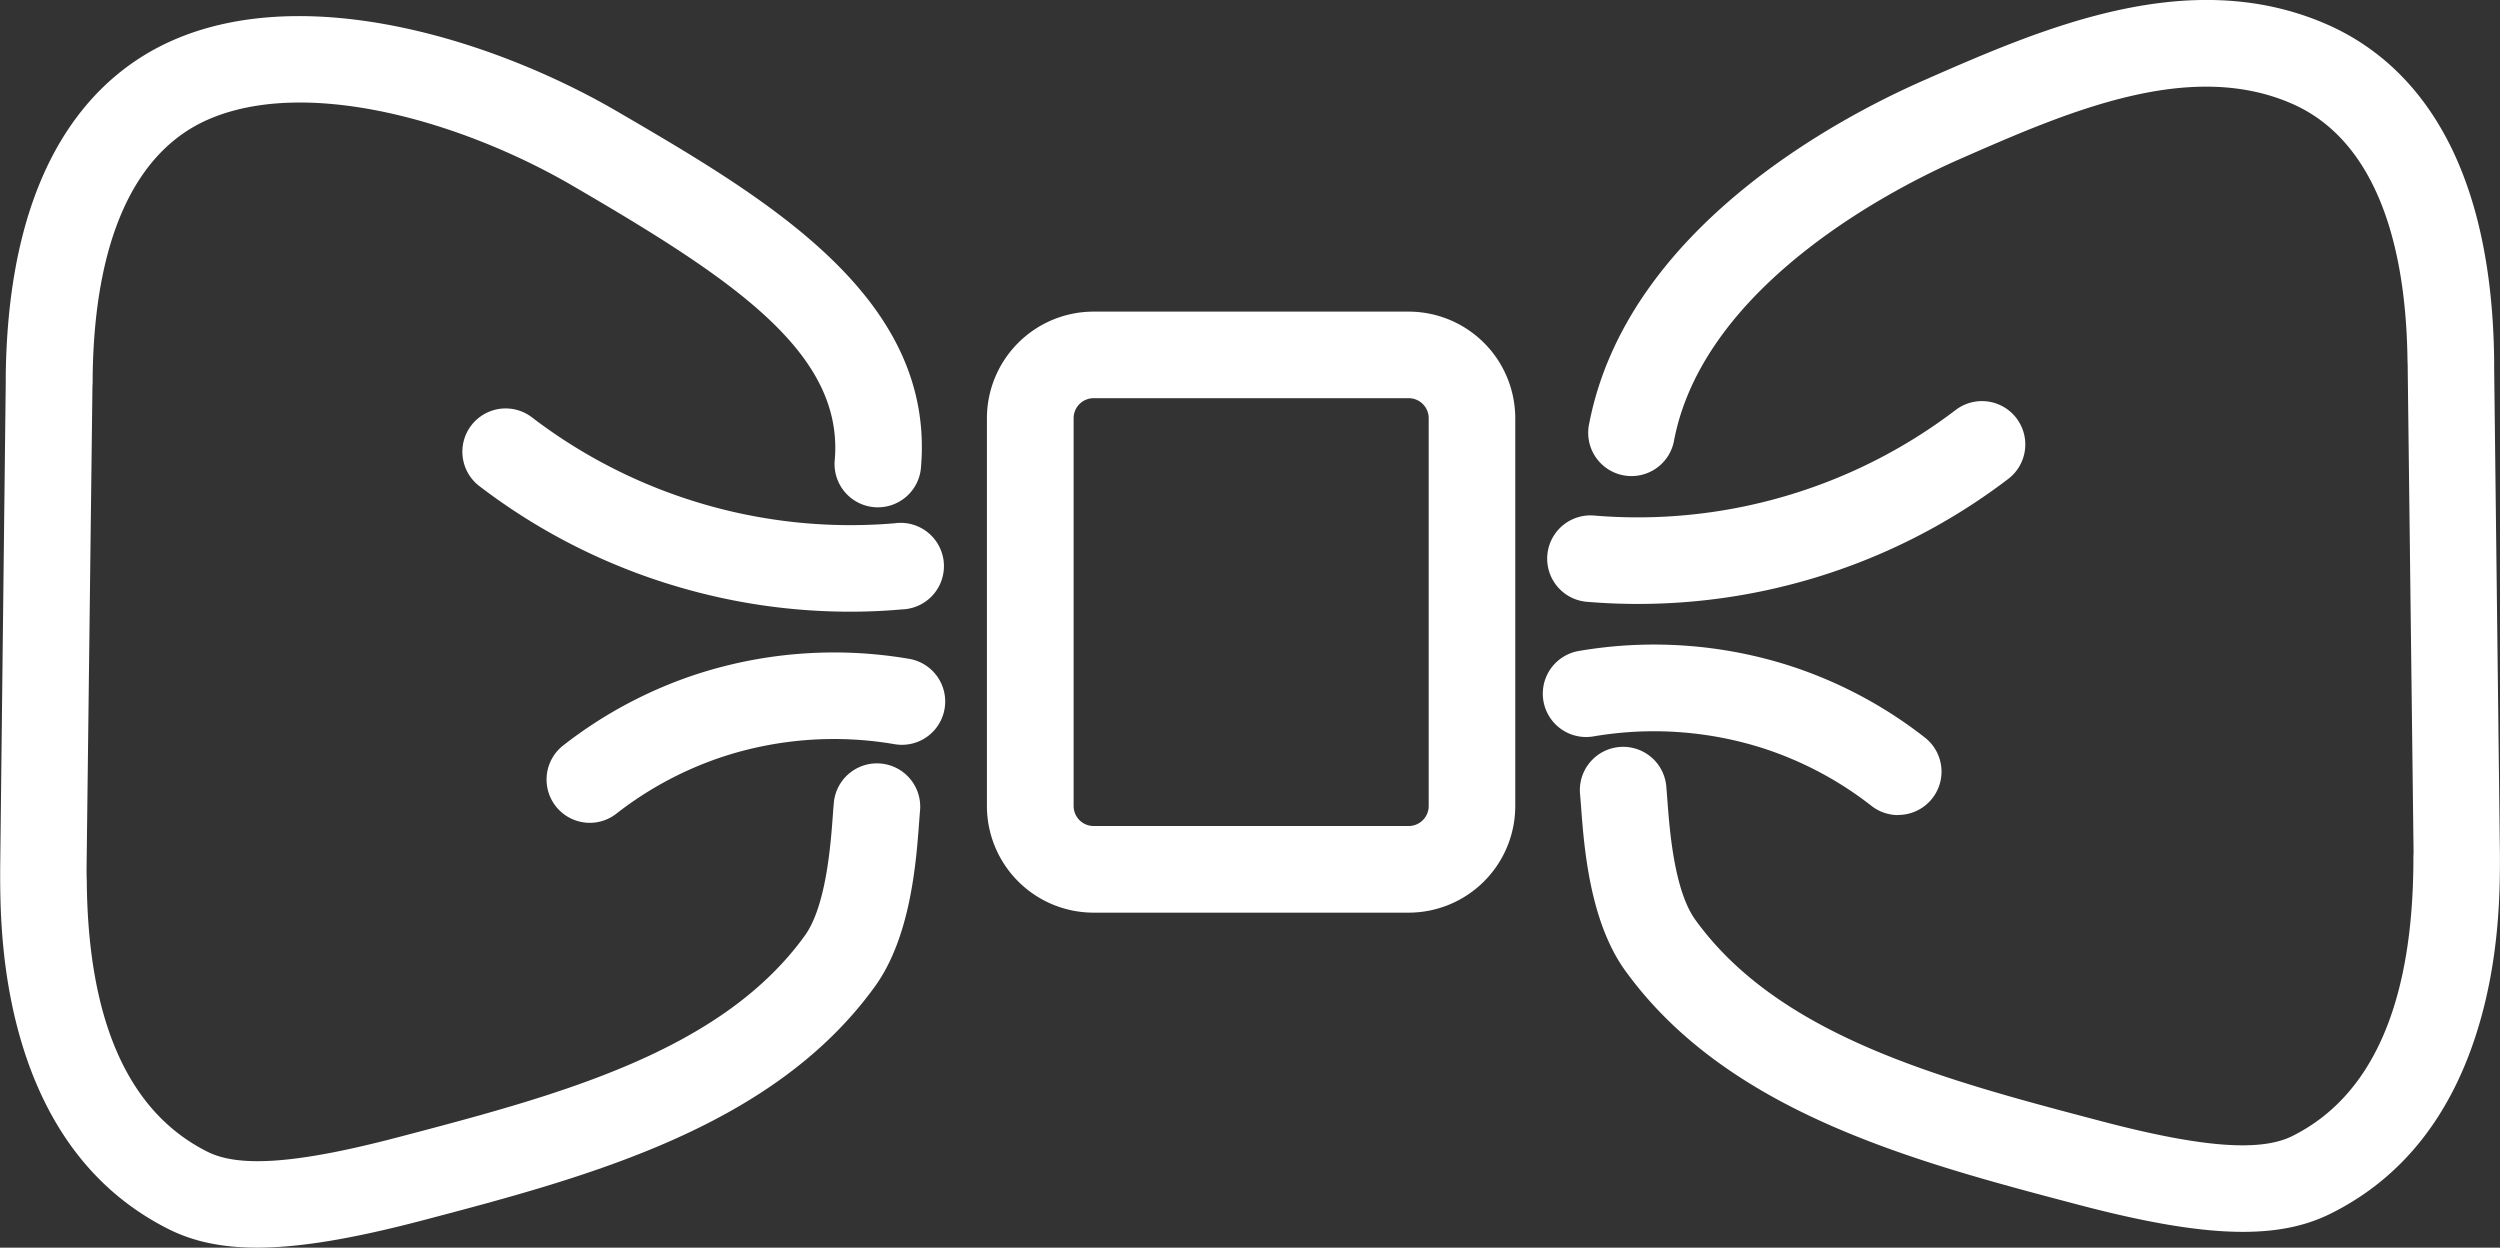 <svg xmlns="http://www.w3.org/2000/svg" viewBox="0 0 722.02 360.33">
  <rect x="0" y="0" width="722.02" height="360.33" fill="#333333" stroke="none"/>
  <title>node-white</title>
  <g id="fa8fe5e0-7cb4-4584-a6be-b8da4e487ef6" data-name="Calque 2">
    <g id="a0791925-3d33-4349-b652-66a499795c70" data-name="Calque 1">
      <g>
        <path d="M406.81,263.58h-91a30.82,30.82,0,0,1-30.78-30.78v-112A30.82,30.82,0,0,1,315.85,90h91a30.81,30.81,0,0,1,30.77,30.78v112A30.81,30.81,0,0,1,406.81,263.58ZM315.85,115a5.78,5.78,0,0,0-5.78,5.78v112a5.78,5.78,0,0,0,5.78,5.78h91a5.78,5.78,0,0,0,5.77-5.78v-112a5.78,5.78,0,0,0-5.77-5.78Z" style="fill: #fff"/>
        <path d="M647.79,355.77c-12.29,0-27.52-2.57-47.26-7.76-47.62-12.53-101.59-26.73-131.17-67.71-10.28-14.25-11.88-35.81-12.74-47.39-.11-1.36-.19-2.56-.29-3.56a12.5,12.5,0,0,1,24.9-2.31c.1,1.13.2,2.48.32,4,.63,8.47,1.93,26.09,8.08,34.61,24.34,33.72,71.58,46.14,117.26,58.16,28.84,7.59,45.84,8.91,55.11,4.31,22.89-11.39,34.65-37.78,35-78.44,0-1.44,0-2.49.06-3.38L695.37,106.9c0-.67,0-1.45-.06-2.57-.45-39.25-11.95-64.95-33.23-74.32-29.83-13.13-65.1,2.33-96.22,16-17.07,7.49-73.47,35.46-82.34,81A12.5,12.5,0,1,1,459,122.2c10.89-55.89,71.35-87.92,96.84-99.1,34.06-14.94,76.45-33.53,116.33-16,21.57,9.5,47.43,34,48.16,96.92,0,.68,0,1.21,0,1.55l0,.72L722,247l0,.53c0,.29,0,1.44,0,2.35-.06,7.9-.2,26.39-6,46-7.61,25.87-22,44.24-42.84,54.6C666.12,354,658,355.77,647.79,355.77Z" style="fill: #fff"/>
        <path d="M74.23,360.33c-10.17,0-18.32-1.76-25.34-5.25-20.81-10.36-35.23-28.73-42.84-54.6-5.78-19.65-5.92-38.14-6-46,0-.91,0-2.06,0-2.39l0-.54V251L1.66,110.46l0-.31c0-.35,0-.87,0-1.55.73-62.9,26.6-87.42,48.16-96.92,39.22-17.26,93.68.25,128.41,20.49,43,25.07,91.77,53.49,87.78,102.5a12.5,12.5,0,1,1-24.91-2c2.51-30.92-29.69-52.19-75.46-78.87C133.7,35.13,88.59,22,60,34.57c-21.29,9.37-32.79,35.07-33.24,74.32,0,1.12,0,1.9-.06,2.57L25,250.88c0,.89,0,1.94.06,3.38.3,40.66,12.06,67.05,35,78.44,9.27,4.6,26.27,3.28,55.11-4.31,45.68-12,92.92-24.44,117.26-58.16,6.15-8.52,7.46-26.14,8.09-34.61.11-1.54.21-2.89.32-4a12.5,12.5,0,0,1,24.89,2.31c-.09,1-.18,2.2-.28,3.56-.86,11.58-2.46,33.14-12.75,47.39-29.58,41-83.55,55.18-131.17,67.71C101.75,357.76,86.52,360.33,74.23,360.33Z" style="fill: #fff"/>
        <path d="M473,174.42c-4.95,0-9.92-.21-14.88-.63a12.5,12.5,0,0,1,2.09-24.91,151.34,151.34,0,0,0,55.35-5.58,151.38,151.38,0,0,0,49.25-24.89A12.5,12.5,0,1,1,580,138.31a176.13,176.13,0,0,1-57.37,29A176.17,176.17,0,0,1,473,174.42Z" style="fill: #fff"/>
        <path d="M548.19,235.4a12.47,12.47,0,0,1-7.68-2.65,101.82,101.82,0,0,0-31.33-16.65,103.6,103.6,0,0,0-49-3.42A12.5,12.5,0,1,1,456,188a128.56,128.56,0,0,1,60.91,4.28,126.49,126.49,0,0,1,39,20.72,12.5,12.5,0,0,1-7.69,22.36Z" style="fill: #fff"/>
        <g>
          <path d="M245.56,176.66A175.81,175.81,0,0,1,196,169.53a175.84,175.84,0,0,1-57.37-29,12.5,12.5,0,1,1,15.14-19.89A151.25,151.25,0,0,0,203,145.54a151.35,151.35,0,0,0,55.35,5.59A12.5,12.5,0,1,1,260.44,176C255.48,176.45,250.51,176.66,245.56,176.66Z" style="fill: #fff"/>
          <path d="M170.37,237.64a12.5,12.5,0,0,1-7.7-22.36,126.87,126.87,0,0,1,39-20.72,128.56,128.56,0,0,1,60.91-4.28,12.5,12.5,0,0,1-4.2,24.65,103.47,103.47,0,0,0-49,3.41A102,102,0,0,0,178,235,12.43,12.43,0,0,1,170.37,237.64Z" style="fill: #fff"/>
        </g>
      </g>
    </g>
  </g>
</svg>
